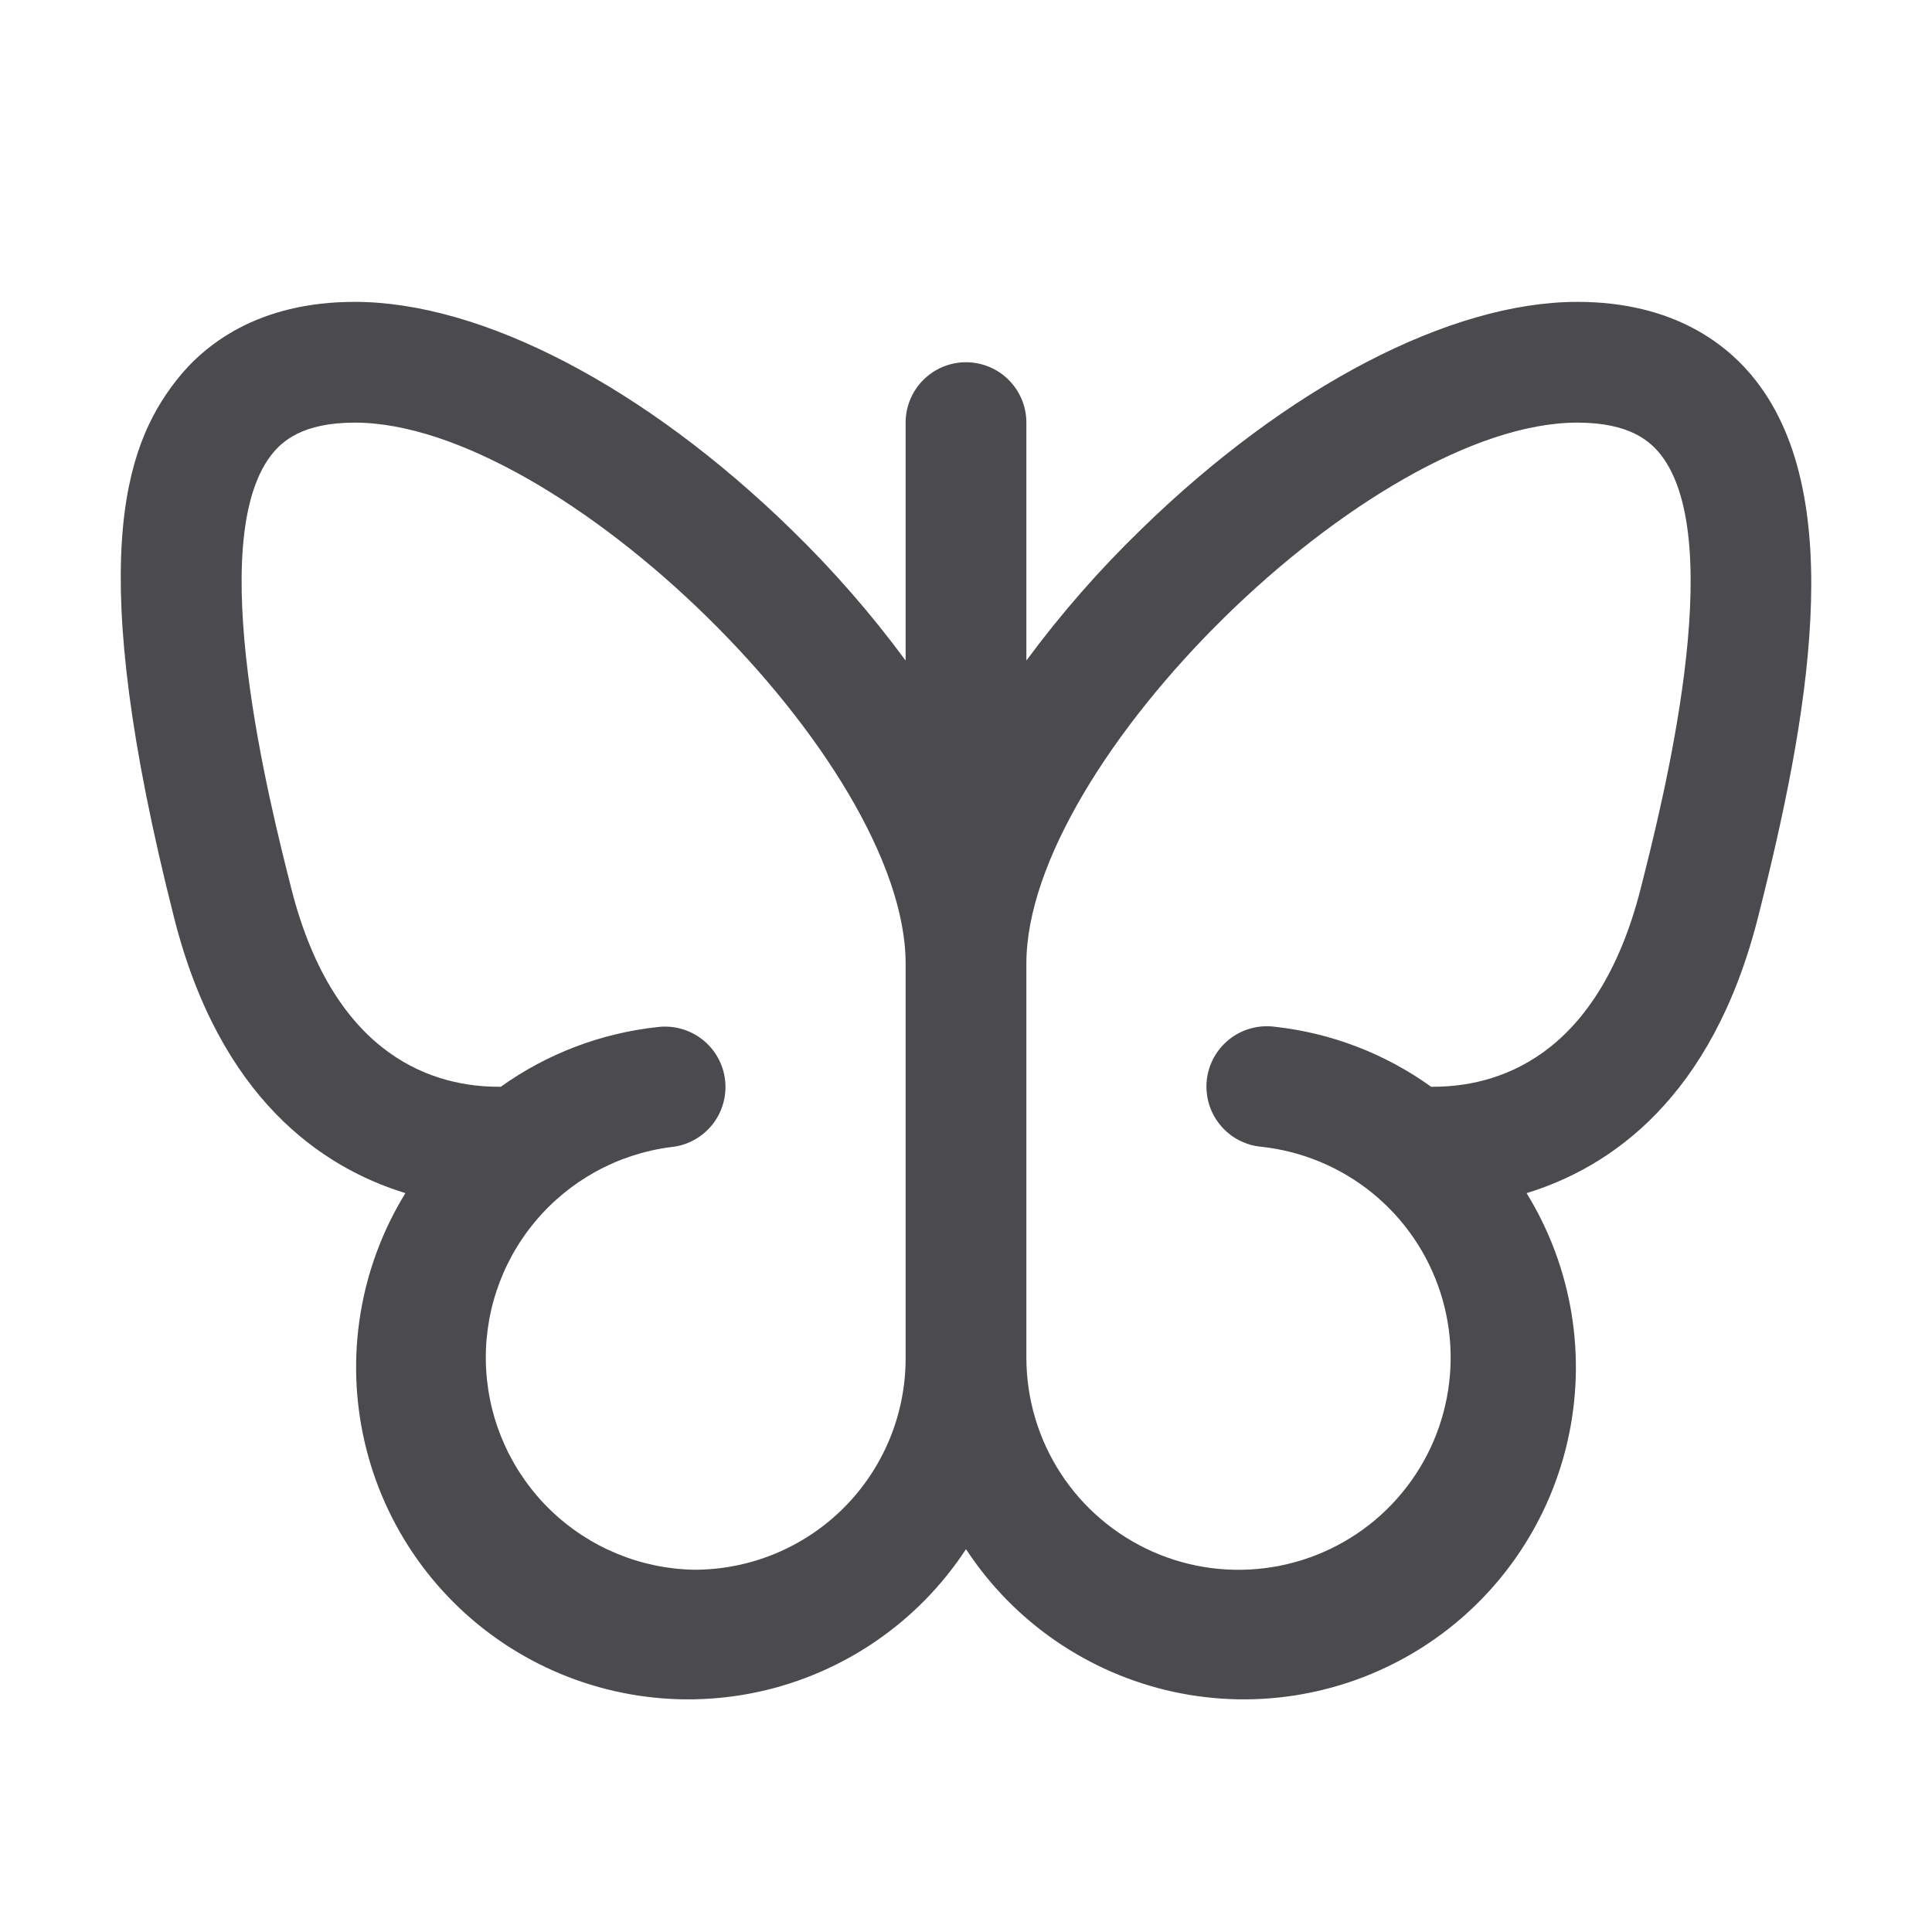 <svg width="32" height="32" viewBox="0 0 32 32" fill="none" xmlns="http://www.w3.org/2000/svg">
<path d="M29.087 6.31C28.625 5.713 27.73 5 26.125 5C24.019 5 21.317 6.41 18.899 8.77C18.207 9.44 17.572 10.166 17 10.941V7C17 6.735 16.895 6.48 16.707 6.293C16.52 6.105 16.265 6 16 6C15.735 6 15.48 6.105 15.293 6.293C15.105 6.48 15 6.735 15 7V10.941C14.43 10.167 13.796 9.441 13.106 8.77C10.686 6.41 7.985 5 5.875 5C4.27 5 3.375 5.713 2.913 6.31C2.06 7.406 1.39 9.32 2.886 15.21C3.643 18.189 5.325 19.335 6.715 19.762C5.957 20.993 5.714 22.473 6.039 23.882C6.363 25.29 7.229 26.515 8.45 27.29C9.67 28.064 11.146 28.328 12.559 28.023C13.972 27.717 15.208 26.868 16 25.659C16.792 26.868 18.028 27.717 19.441 28.023C20.854 28.328 22.33 28.064 23.55 27.29C24.771 26.515 25.637 25.29 25.961 23.882C26.286 22.473 26.043 20.993 25.285 19.762C26.675 19.337 28.356 18.189 29.114 15.21C29.954 11.905 30.606 8.262 29.087 6.31ZM11.5 26C10.613 25.984 9.764 25.634 9.124 25.018C8.485 24.403 8.102 23.569 8.052 22.682C8.002 21.796 8.29 20.924 8.857 20.241C9.423 19.558 10.227 19.115 11.107 19C11.24 18.988 11.368 18.95 11.486 18.887C11.603 18.825 11.707 18.739 11.791 18.637C11.875 18.534 11.938 18.415 11.975 18.287C12.013 18.16 12.025 18.026 12.01 17.894C11.996 17.762 11.955 17.634 11.89 17.518C11.826 17.402 11.739 17.3 11.634 17.218C11.529 17.136 11.41 17.075 11.281 17.04C11.153 17.005 11.019 16.995 10.887 17.012C9.953 17.113 9.06 17.453 8.295 18C7.241 18.011 5.545 17.554 4.825 14.717C4.465 13.299 3.375 8.982 4.493 7.537C4.671 7.308 5.011 7 5.875 7C9.284 7 15 12.61 15 15.959V22.5C15 23.428 14.631 24.319 13.975 24.975C13.319 25.631 12.428 26 11.5 26ZM27.175 14.717C26.454 17.554 24.759 18.01 23.704 18C22.94 17.451 22.047 17.108 21.111 17.006C20.98 16.989 20.846 16.998 20.717 17.034C20.589 17.069 20.469 17.129 20.365 17.211C20.26 17.294 20.173 17.396 20.108 17.512C20.044 17.628 20.003 17.756 19.988 17.888C19.974 18.02 19.986 18.154 20.023 18.281C20.061 18.409 20.124 18.527 20.208 18.63C20.292 18.733 20.395 18.819 20.513 18.881C20.63 18.943 20.759 18.982 20.891 18.994C21.566 19.067 22.204 19.333 22.731 19.761C23.257 20.189 23.648 20.76 23.857 21.406C24.066 22.051 24.083 22.743 23.907 23.398C23.732 24.053 23.37 24.643 22.866 25.098C22.362 25.552 21.737 25.85 21.067 25.957C20.398 26.064 19.711 25.975 19.091 25.7C18.471 25.425 17.943 24.977 17.572 24.409C17.201 23.841 17.003 23.178 17 22.5V15.959C17 12.61 22.711 7 26.125 7C26.994 7 27.332 7.308 27.512 7.537C28.631 8.982 27.535 13.299 27.175 14.717Z" fill="#4A4A4F"/>
</svg>
